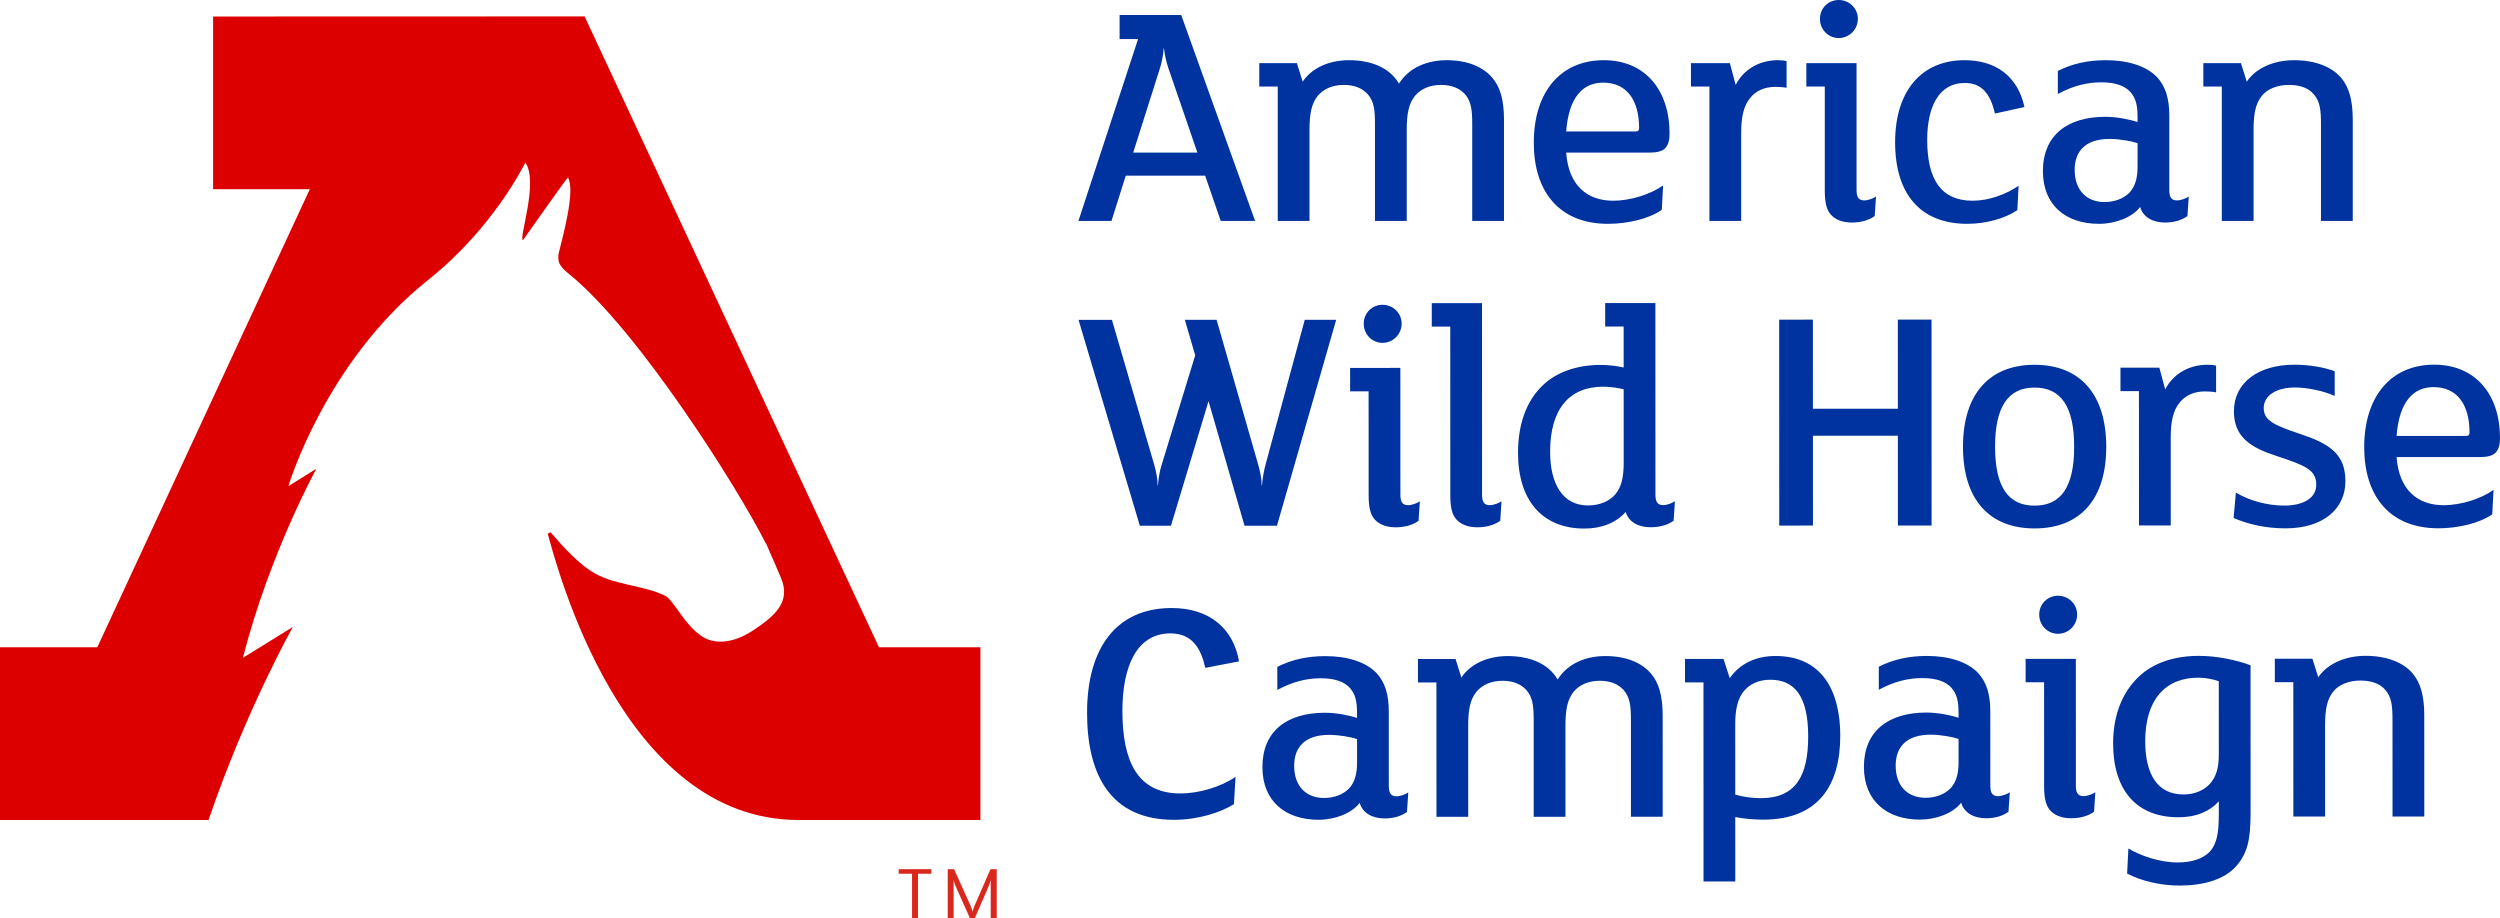 <svg width="196" height="72" viewBox="0 0 196 72" fill="none" xmlns="http://www.w3.org/2000/svg">
<path fill-rule="evenodd" clip-rule="evenodd" d="M45.833 1.286L16.707 1.295V14.833H24.289L7.628 50.748H0V64.286H16.349C19.288 55.674 22.96 49.152 22.96 49.152L19.043 51.574C21.14 43.392 24.802 36.751 24.802 36.751L22.611 38.113C22.611 38.113 25.486 28.373 33.596 21.923C38.74 17.83 41.184 12.744 41.184 12.744C42.255 14.246 40.651 18.685 40.998 18.838C40.998 18.838 44.469 13.892 44.527 13.924C45.151 14.934 44.049 18.821 43.821 19.777C43.608 20.668 44.082 21.049 44.665 21.525C50.043 25.908 57.813 38.19 60.038 42.6L60.052 42.593C60.179 42.848 61.151 45.121 61.235 45.321C61.994 47.141 60.853 48.223 59.073 49.405C57.293 50.587 55.841 50.446 55.019 49.884C53.745 49.01 53.206 47.72 52.303 46.789C50.483 45.816 48.016 45.925 46.259 44.724C44.845 43.757 43.703 42.318 43.167 41.74L42.938 41.832C43.676 44.461 48.76 64.286 62.603 64.286H76.863V50.748H68.913L45.833 1.286Z" fill="#DD0000"/>
<path fill-rule="evenodd" clip-rule="evenodd" d="M184.456 17.319H181.965V9.743C181.965 8.622 181.889 7.958 181.406 7.397C180.999 6.912 180.339 6.658 179.45 6.658C178.535 6.658 177.747 6.989 177.341 7.499C176.833 8.111 176.68 8.927 176.68 10.177V17.319H174.189V6.785H172.741V4.948H175.689L176.146 6.402C176.858 5.331 178.28 4.719 179.856 4.719C181.533 4.719 182.829 5.255 183.541 6.096C184.151 6.81 184.456 7.83 184.456 9.361V17.319ZM167.584 11.223C167.151 11.07 166.161 10.891 165.398 10.891C163.442 10.891 162.654 11.912 162.654 13.314C162.654 14.921 163.594 15.84 164.991 15.84C165.805 15.84 166.517 15.559 166.974 15.075C167.406 14.589 167.584 13.952 167.584 13.06V11.223ZM171.497 16.936C171.116 17.217 170.531 17.447 169.743 17.447C168.804 17.447 168.015 17.038 167.787 16.223C167.177 17.038 165.856 17.548 164.559 17.548C161.967 17.548 160.164 16.095 160.164 13.417C160.164 10.611 162.07 9.157 165.068 9.157C166.008 9.157 167.05 9.387 167.584 9.565V9.208C167.584 8.264 167.457 7.728 167.05 7.244C166.618 6.734 165.856 6.453 164.737 6.453C163.619 6.453 162.501 6.734 161.333 7.372V5.561C162.45 4.999 163.67 4.719 165.093 4.719C166.847 4.719 168.27 5.178 169.109 6.045C169.769 6.76 170.074 7.703 170.074 9.081V14.896C170.074 15.483 170.252 15.712 170.684 15.712C170.963 15.712 171.396 15.559 171.598 15.406L171.497 16.936ZM156.404 8.902C156.048 7.372 155.388 6.505 154.041 6.505C151.958 6.505 151.093 8.443 151.093 10.968C151.093 14.181 152.262 15.737 154.651 15.737C155.947 15.737 157.294 15.227 158.259 14.564L158.158 16.477C157.217 17.115 155.718 17.548 154.245 17.548C150.61 17.548 148.577 15.279 148.577 11.146C148.577 7.116 150.661 4.719 154.016 4.719C156.404 4.719 158.183 5.918 158.717 8.392L156.404 8.902ZM144.157 2.984C143.344 2.984 142.683 2.321 142.683 1.479C142.683 0.638 143.344 0 144.157 0C144.97 0 145.656 0.638 145.656 1.479C145.656 2.321 144.97 2.984 144.157 2.984V2.984ZM146.978 16.936C146.596 17.217 145.987 17.447 145.199 17.447C144.437 17.447 143.878 17.217 143.522 16.809C143.192 16.427 143.064 15.84 143.064 14.947V6.785H141.616V4.948H145.554V14.896C145.554 15.483 145.732 15.712 146.165 15.712C146.444 15.712 146.876 15.559 147.079 15.406L146.978 16.936ZM140.067 6.887C139.888 6.836 139.432 6.81 139.202 6.81C138.339 6.81 137.653 7.116 137.195 7.703C136.688 8.341 136.509 9.182 136.509 10.458V17.319H134.019V6.785H132.571V4.948H135.62L136.077 6.658C136.713 5.407 137.983 4.719 139.381 4.719C139.661 4.719 139.915 4.745 140.067 4.795V6.887ZM125.686 6.479C124.11 6.479 122.992 7.601 122.789 10.305H128.278C128.43 10.305 128.507 10.203 128.507 10.05C128.507 7.882 127.566 6.479 125.686 6.479V6.479ZM130.539 11.631C130.311 11.86 129.904 11.963 129.345 11.963H122.789C122.967 14.513 124.415 15.737 126.474 15.737C127.846 15.737 129.421 15.227 130.387 14.539L130.285 16.452C129.268 17.166 127.566 17.548 126.067 17.548C122.23 17.548 120.248 14.998 120.248 11.197C120.248 7.193 122.356 4.719 125.737 4.719C128.938 4.719 130.895 7.014 130.895 10.483C130.895 10.968 130.794 11.377 130.539 11.631V11.631ZM117.913 17.319H115.422V9.743C115.422 8.622 115.346 7.958 114.863 7.397C114.456 6.938 113.846 6.658 112.982 6.658C112.068 6.658 111.382 6.989 110.949 7.499C110.441 8.111 110.289 8.927 110.289 10.177V15.227V17.319H107.798V9.743C107.798 8.622 107.723 7.958 107.239 7.397C106.833 6.938 106.223 6.658 105.359 6.658C104.444 6.658 103.758 6.989 103.326 7.499C102.818 8.111 102.665 8.927 102.665 10.177V17.319H100.175V6.785H98.727V4.948H101.674L102.132 6.402C102.843 5.331 104.19 4.719 105.765 4.719C107.417 4.719 108.917 5.255 109.679 6.555C110.493 5.255 111.966 4.719 113.415 4.719C115.066 4.719 116.286 5.255 116.997 6.096C117.608 6.81 117.913 7.83 117.913 9.361V17.319ZM93.875 11.963L91.588 5.305C91.436 4.872 91.308 4.259 91.257 3.8H91.233C91.207 4.259 91.08 4.923 90.953 5.305L88.843 11.963H93.875ZM98.398 17.319H95.704L94.484 13.774H88.259L87.141 17.319H84.549L89.225 3.061H87.776V1.174H92.605L98.398 17.319ZM190.065 64.014L187.574 64.016L187.572 56.44C187.571 55.318 187.496 54.655 187.012 54.094C186.606 53.609 185.945 53.355 185.056 53.355C184.141 53.355 183.353 53.687 182.946 54.197C182.439 54.809 182.286 55.625 182.286 56.876L182.289 64.017H179.798L179.795 53.484L178.347 53.484L178.346 51.647L181.294 51.647L181.752 53.101C182.463 52.029 183.885 51.416 185.461 51.416C187.138 51.416 188.435 51.951 189.147 52.793C189.757 53.507 190.062 54.526 190.062 56.057L190.065 64.014ZM173.952 53.409C173.546 53.257 172.91 53.129 172.351 53.129C169.76 53.13 168.184 54.865 168.185 58.104C168.186 60.757 169.177 62.287 171.184 62.286C172.049 62.286 172.76 61.98 173.243 61.469C173.75 60.908 173.954 60.194 173.954 59.149L173.952 53.409ZM176.446 63.764C176.446 65.906 176.167 66.927 175.329 67.897C174.414 68.942 172.788 69.427 170.882 69.429C169.332 69.429 167.832 69.046 166.765 68.485L166.866 66.522C167.806 67.082 169.281 67.617 170.754 67.617C171.796 67.617 172.711 67.336 173.244 66.775C173.778 66.188 173.955 65.372 173.955 63.867V62.821C173.294 63.561 172.278 64.071 170.779 64.072C167.551 64.073 165.67 62.007 165.669 58.283C165.668 55.988 166.431 54.253 167.65 53.08C168.819 51.956 170.47 51.42 172.401 51.42C173.748 51.419 175.299 51.725 176.443 52.159L176.446 63.764ZM161.348 49.689C160.535 49.689 159.874 49.026 159.874 48.184C159.873 47.343 160.535 46.705 161.347 46.705C162.16 46.705 162.847 47.342 162.847 48.184C162.848 49.026 162.162 49.689 161.348 49.689V49.689ZM164.173 63.64C163.792 63.921 163.182 64.15 162.394 64.151C161.632 64.151 161.072 63.922 160.717 63.513C160.386 63.131 160.259 62.544 160.259 61.652L160.256 53.49L158.808 53.49L158.807 51.654L162.747 51.653L162.749 61.6C162.749 62.186 162.927 62.416 163.359 62.416C163.639 62.416 164.071 62.263 164.274 62.11L164.173 63.64ZM153.551 57.93C153.118 57.777 152.127 57.599 151.365 57.599C149.408 57.599 148.621 58.619 148.621 60.023C148.622 61.63 149.562 62.547 150.959 62.547C151.772 62.547 152.485 62.266 152.942 61.781C153.373 61.296 153.551 60.659 153.551 59.766L153.551 57.93ZM157.465 63.642C157.085 63.923 156.5 64.152 155.713 64.152C154.772 64.152 153.984 63.745 153.755 62.929C153.146 63.745 151.824 64.256 150.529 64.257C147.937 64.257 146.132 62.804 146.131 60.125C146.13 57.32 148.036 55.865 151.034 55.864C151.974 55.864 153.017 56.094 153.551 56.272V55.915C153.55 54.97 153.422 54.435 153.016 53.951C152.584 53.441 151.821 53.161 150.704 53.161C149.585 53.161 148.467 53.442 147.298 54.08L147.297 52.27C148.416 51.708 149.635 51.426 151.058 51.426C152.811 51.425 154.235 51.885 155.074 52.751C155.735 53.466 156.04 54.409 156.04 55.786L156.042 61.602C156.042 62.189 156.22 62.418 156.652 62.418C156.931 62.418 157.363 62.265 157.567 62.111L157.465 63.642ZM138.787 53.292C137.847 53.292 137.135 53.65 136.678 54.236C136.221 54.823 136.043 55.639 136.043 56.787L136.045 62.297C136.655 62.475 137.366 62.577 138.053 62.577C140.797 62.576 141.762 60.815 141.762 57.729C141.761 54.541 140.668 53.292 138.787 53.292V53.292ZM138.232 64.26C137.469 64.26 136.656 64.184 136.045 64.056L136.047 69.106L133.556 69.108L133.552 53.498H132.104V51.661L135.127 51.661L135.611 53.165C136.398 52.043 137.643 51.43 139.193 51.43C142.928 51.428 144.276 54.285 144.277 57.677C144.278 61.554 142.577 64.259 138.232 64.26V64.26ZM130.355 64.032L127.865 64.033L127.864 56.458C127.864 55.336 127.786 54.672 127.303 54.111C126.897 53.653 126.287 53.372 125.424 53.373C124.508 53.373 123.822 53.704 123.39 54.215C122.883 54.827 122.73 55.643 122.731 56.893L122.732 61.943V64.035L120.242 64.035L120.24 56.46C120.24 55.337 120.163 54.675 119.68 54.114C119.273 53.655 118.664 53.374 117.8 53.374C116.885 53.375 116.199 53.706 115.767 54.217C115.259 54.829 115.106 55.645 115.107 56.895L115.108 64.037L112.619 64.038L112.616 53.504L111.167 53.505L111.167 51.667L114.115 51.667L114.572 53.12C115.283 52.049 116.63 51.437 118.205 51.436C119.857 51.436 121.357 51.971 122.12 53.272C122.933 51.97 124.406 51.434 125.855 51.434C127.506 51.433 128.726 51.968 129.438 52.81C130.048 53.524 130.353 54.544 130.353 56.074L130.355 64.032ZM106.393 57.943C105.961 57.791 104.97 57.612 104.207 57.613C102.25 57.613 101.463 58.633 101.463 60.037C101.464 61.643 102.404 62.562 103.802 62.561C104.615 62.561 105.326 62.279 105.784 61.795C106.216 61.31 106.394 60.672 106.393 59.78V57.943ZM110.308 63.656C109.927 63.937 109.342 64.166 108.555 64.166C107.614 64.166 106.827 63.759 106.598 62.943C105.988 63.759 104.667 64.27 103.371 64.27C100.779 64.271 98.974 62.818 98.973 60.139C98.972 57.334 100.877 55.879 103.877 55.879C104.817 55.879 105.859 56.107 106.392 56.286V55.928C106.392 54.984 106.265 54.449 105.857 53.965C105.426 53.455 104.663 53.175 103.546 53.175C102.427 53.175 101.309 53.456 100.14 54.094L100.139 52.283C101.257 51.721 102.477 51.44 103.9 51.44C105.654 51.44 107.077 51.898 107.915 52.765C108.577 53.479 108.882 54.423 108.882 55.8L108.884 61.616C108.884 62.203 109.062 62.431 109.494 62.431C109.774 62.431 110.206 62.279 110.409 62.125L110.308 63.656ZM94.5 52.361C94.143 50.805 93.457 49.658 91.755 49.658C89.087 49.659 87.995 52.312 87.996 55.73C87.997 59.632 89.141 62.208 92.546 62.207C93.994 62.206 95.722 61.696 96.866 60.905L96.739 63.048C95.673 63.711 93.919 64.272 92.038 64.274C87.058 64.274 85.227 60.73 85.226 55.884C85.225 50.757 87.561 47.67 91.856 47.669C94.829 47.668 96.685 49.273 97.143 51.85L94.5 52.361ZM190.789 30.35C189.214 30.35 188.096 31.474 187.893 34.177L193.383 34.176C193.535 34.176 193.612 34.073 193.612 33.92C193.61 31.752 192.67 30.35 190.789 30.35V30.35ZM195.645 35.501C195.416 35.731 195.009 35.833 194.451 35.833L187.894 35.834C188.073 38.385 189.522 39.609 191.58 39.609C192.953 39.608 194.528 39.098 195.493 38.408L195.392 40.322C194.376 41.036 192.674 41.419 191.174 41.419C187.337 41.421 185.354 38.871 185.353 35.071C185.352 31.066 187.46 28.591 190.84 28.59C194.042 28.589 195.999 30.884 196 34.353C196 34.837 195.899 35.246 195.645 35.501V35.501ZM179.181 41.423C177.631 41.423 176.207 41.093 175.115 40.608L175.292 38.618C176.36 39.255 177.757 39.638 179.079 39.638C180.502 39.637 181.595 39.101 181.594 38.005C181.594 36.832 180.755 36.5 178.443 35.736C176.511 35.098 175.139 34.308 175.139 32.242C175.138 29.972 177.094 28.594 179.863 28.594C181.083 28.593 182.201 28.797 183.04 29.103L183.041 31.041C182.202 30.659 180.906 30.379 179.94 30.379C178.416 30.379 177.476 31.043 177.476 31.986C177.476 32.981 178.314 33.338 180.272 34.001C182.585 34.765 183.88 35.556 183.881 37.724C183.882 39.866 182.179 41.422 179.181 41.423V41.423ZM173.742 30.763C173.563 30.712 173.106 30.687 172.877 30.687C172.014 30.687 171.328 30.994 170.87 31.58C170.362 32.218 170.184 33.06 170.185 34.335L170.186 41.197H167.697L167.693 30.663H166.244V28.826L169.293 28.826L169.751 30.535C170.386 29.284 171.657 28.596 173.055 28.596C173.334 28.595 173.588 28.621 173.741 28.672L173.742 30.763ZM159.512 30.385C157.454 30.385 156.413 31.865 156.413 35.027C156.415 38.191 157.457 39.644 159.515 39.643C161.574 39.643 162.615 38.189 162.614 35.026C162.613 31.864 161.571 30.384 159.512 30.385V30.385ZM159.515 41.429C155.958 41.43 153.899 39.16 153.898 35.029C153.897 30.897 155.954 28.6 159.512 28.599C163.069 28.599 165.129 30.894 165.13 35.025C165.131 39.157 163.073 41.428 159.515 41.429V41.429ZM151.436 41.202L148.794 41.203L148.792 34.163L142.134 34.164L142.136 41.204L139.493 41.205L139.488 25.06L142.131 25.059L142.133 32.047L148.791 32.046L148.789 25.058L151.432 25.056L151.436 41.202ZM127.296 30.521C126.888 30.419 126.279 30.318 125.669 30.318C123.077 30.319 121.527 32.028 121.529 35.42C121.529 37.869 122.47 39.629 124.503 39.628C125.443 39.628 126.205 39.27 126.637 38.76C127.12 38.174 127.298 37.459 127.297 36.235L127.296 30.521ZM131.212 40.825C130.831 41.105 130.221 41.335 129.433 41.336C128.671 41.336 128.111 41.107 127.756 40.699C127.629 40.545 127.527 40.367 127.451 40.138C126.688 41.005 125.545 41.439 124.224 41.44C120.921 41.44 119.014 39.247 119.013 35.498C119.012 33.304 119.647 31.468 120.917 30.243C122.009 29.171 123.636 28.61 125.491 28.609C126.101 28.609 126.762 28.685 127.295 28.813L127.294 25.599L125.846 25.6L125.845 23.762L129.784 23.762L129.788 38.785C129.788 39.372 129.967 39.601 130.399 39.601C130.678 39.601 131.11 39.448 131.314 39.295L131.212 40.825ZM117.618 40.829C117.237 41.11 116.626 41.34 115.839 41.34C115.076 41.34 114.517 41.111 114.161 40.703C113.83 40.32 113.704 39.733 113.704 38.84L113.7 25.603L112.251 25.603V23.767L116.189 23.765L116.194 38.789C116.194 39.376 116.372 39.605 116.804 39.605C117.084 39.605 117.516 39.452 117.719 39.299L117.618 40.829ZM108.39 26.88C107.577 26.88 106.916 26.217 106.916 25.376C106.915 24.534 107.576 23.896 108.389 23.896C109.203 23.896 109.889 24.533 109.889 25.374C109.889 26.216 109.203 26.879 108.39 26.88V26.88ZM111.215 40.831C110.834 41.112 110.224 41.341 109.437 41.341C108.674 41.341 108.115 41.113 107.759 40.705C107.428 40.322 107.301 39.735 107.301 38.842L107.298 30.681H105.85L105.849 28.845L109.788 28.843L109.791 38.791C109.792 39.378 109.969 39.607 110.401 39.607C110.681 39.607 111.113 39.453 111.316 39.3L111.215 40.831ZM104.758 25.07L100.113 41.217H97.572L94.749 31.449L91.803 41.219L89.364 41.22L84.556 25.076L87.174 25.075L90.48 36.398C90.658 37.011 90.76 37.598 90.76 38.056H90.785C90.811 37.598 90.913 36.934 91.065 36.475L93.705 27.853L92.891 25.073L95.382 25.073L98.612 36.32C98.79 36.907 98.917 37.544 98.917 38.054H98.942C98.968 37.569 99.095 36.855 99.247 36.32L102.294 25.07L104.758 25.07Z" fill="#0033A0"/>
<path fill-rule="evenodd" clip-rule="evenodd" d="M73.019 68.502H71.973V72H71.504V68.502H70.457V68.143H73.019V68.502Z" fill="#DA291C"/>
<path fill-rule="evenodd" clip-rule="evenodd" d="M78.144 72H77.671V69.002C77.639 69.148 77.542 69.416 77.464 69.599L76.416 72H76.048L74.948 69.538C74.882 69.398 74.799 69.172 74.767 69.002V72H74.301V68.143H74.799L76.105 71.037C76.164 71.171 76.235 71.372 76.248 71.469H76.254C76.267 71.372 76.338 71.159 76.39 71.043L77.652 68.143H78.144V72Z" fill="#DA291C"/>
</svg>
